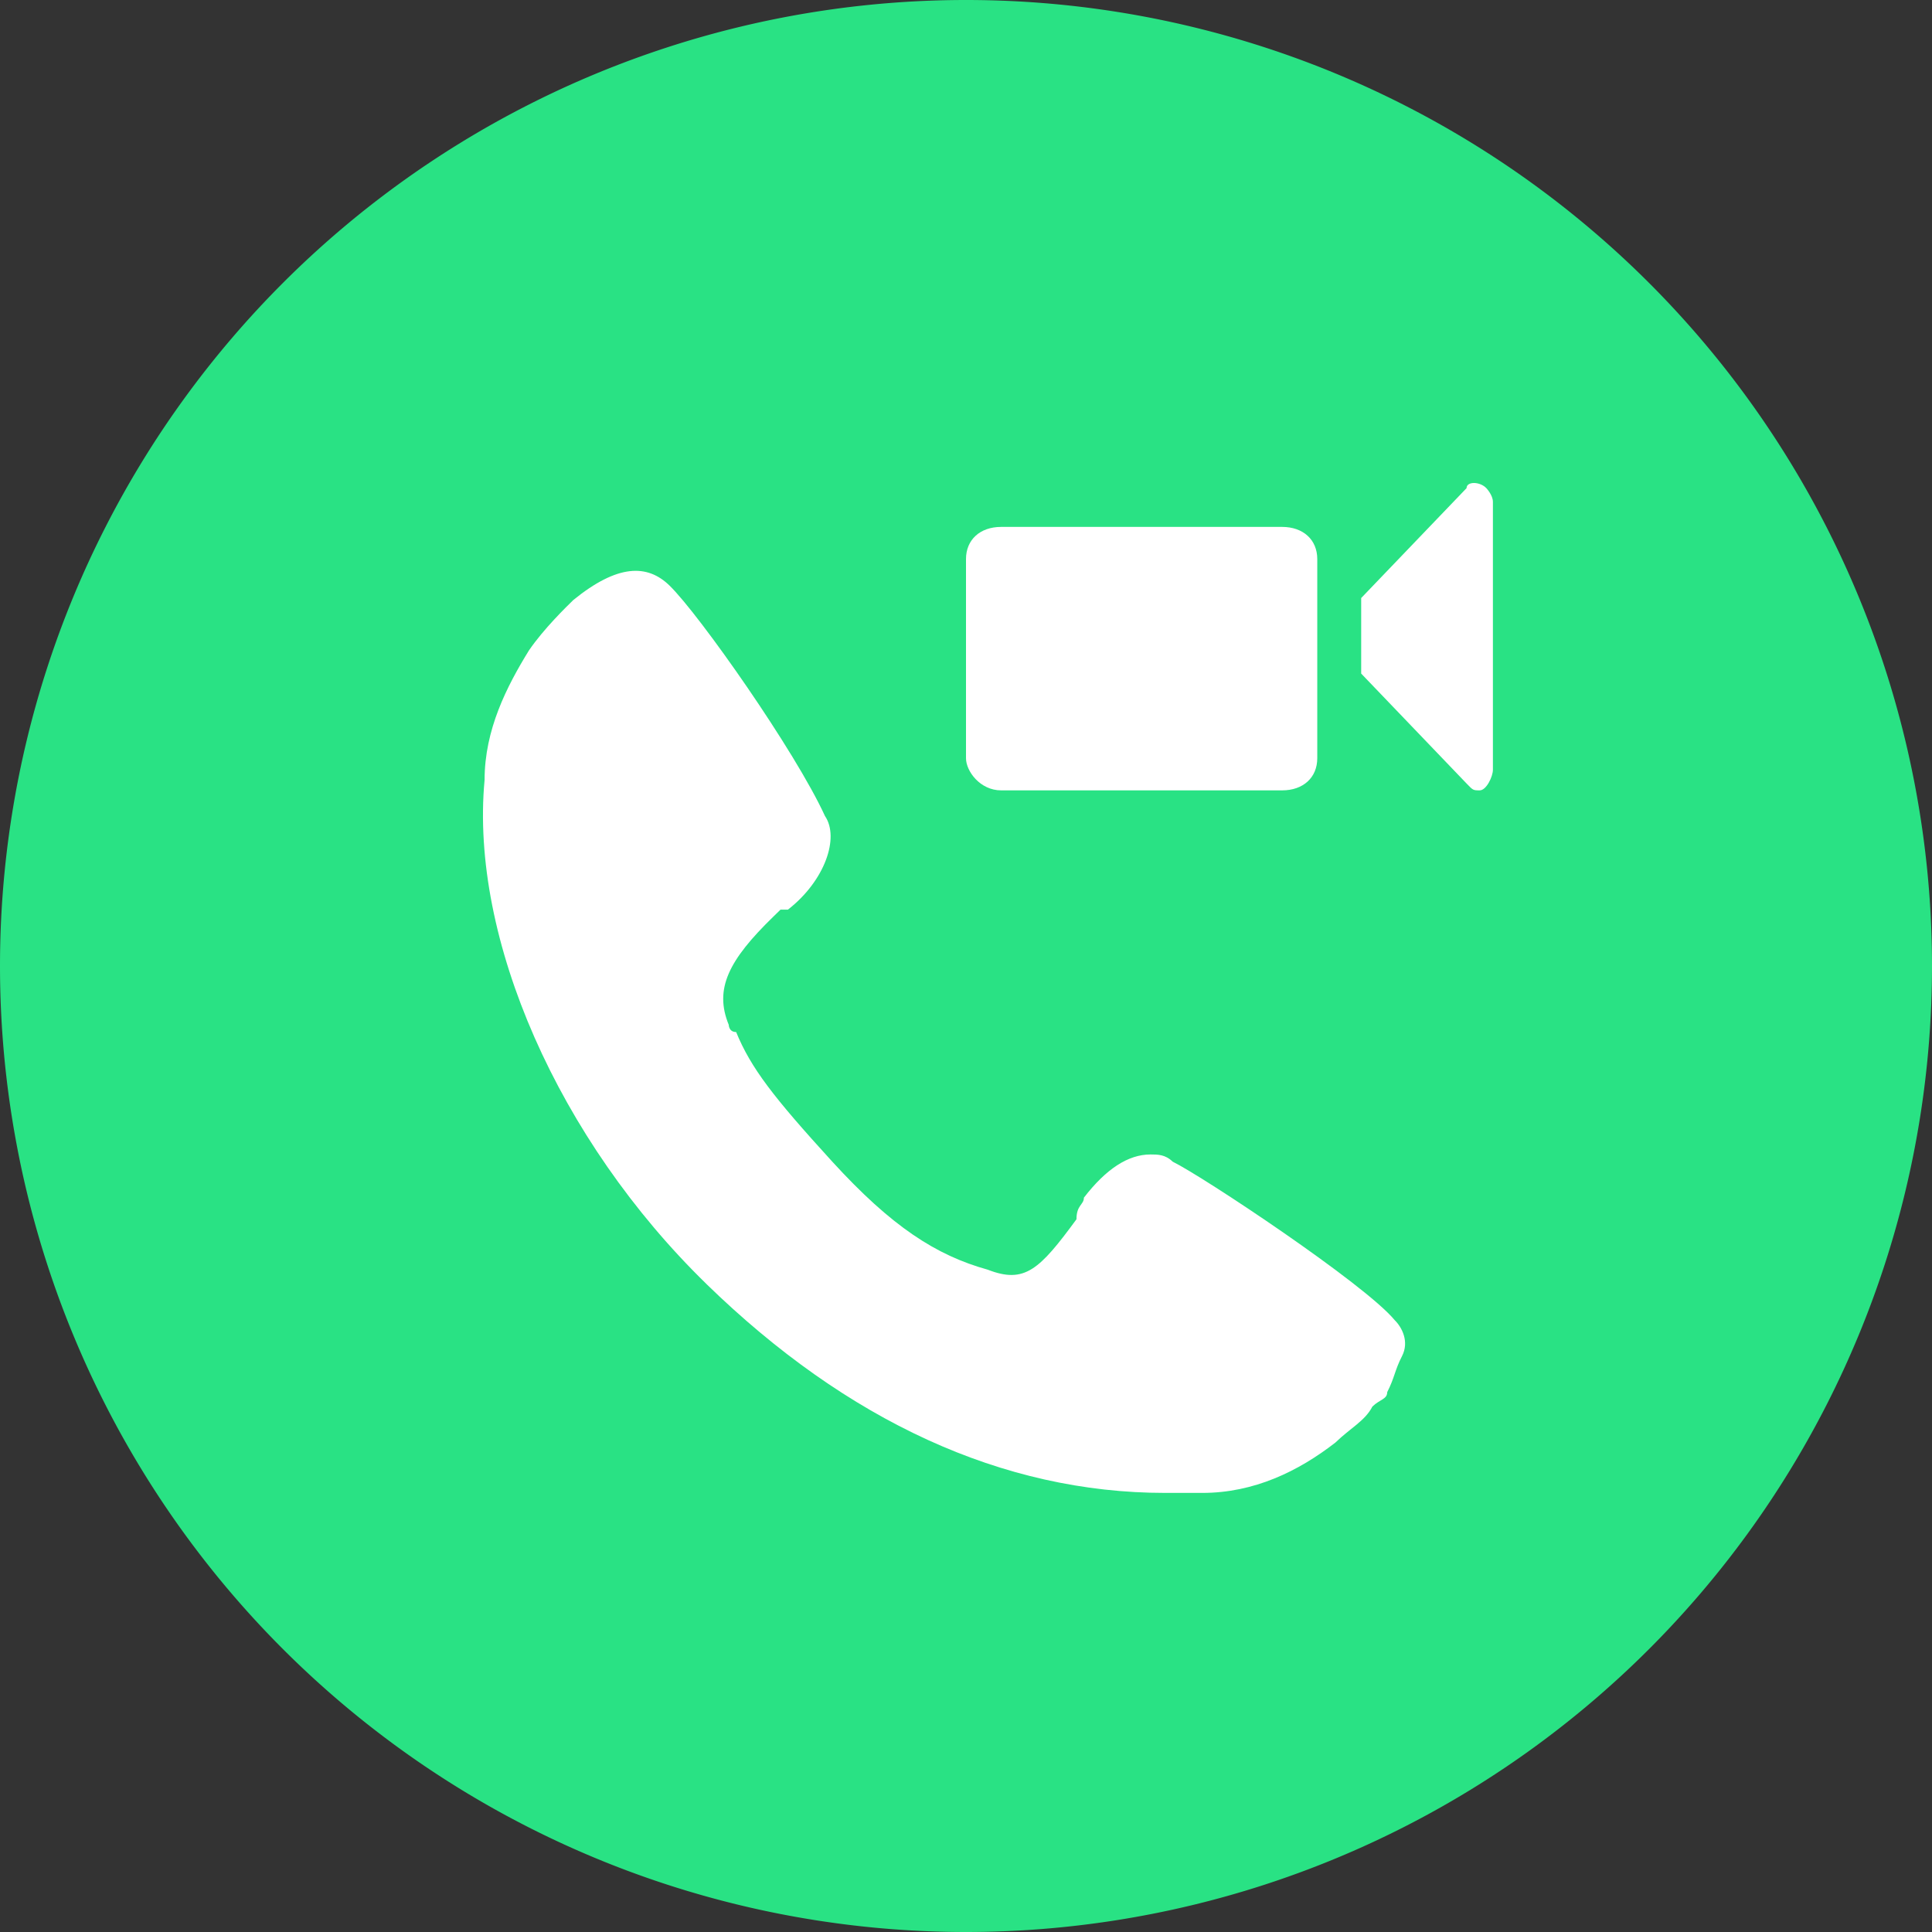 <?xml version="1.0" standalone="no"?><!DOCTYPE svg PUBLIC "-//W3C//DTD SVG 1.1//EN" "http://www.w3.org/Graphics/SVG/1.1/DTD/svg11.dtd"><svg t="1604111815066" class="icon" viewBox="0 0 1024 1024" version="1.1" xmlns="http://www.w3.org/2000/svg" p-id="10720" xmlns:xlink="http://www.w3.org/1999/xlink" width="64" height="64"><rect x="0" y="0" width="1024" height="1024" fill="#333333" stroke="none"/><defs><style type="text/css"></style></defs><path d="M512 512m-512 0a512 512 0 1 0 1024 0 512 512 0 1 0-1024 0Z" fill="#29E284" p-id="10721"></path><path d="M374.481 680.588c-78.429-76.335-125.487-183.203-117.644-267.171 0-26.717 11.776-49.617 23.529-68.701 7.843-11.45 19.619-22.9 23.529-26.717 23.529-19.084 39.215-19.084 50.967-7.633 15.709 15.267 66.676 87.785 82.385 122.135 7.82 11.45 0 34.351-19.619 49.617h-3.933l-3.91 3.817c-23.529 22.9-31.372 38.167-23.529 57.251 0 0 0 3.817 3.91 3.817 7.843 19.084 19.619 34.351 50.967 68.701 31.395 34.351 54.924 49.617 82.385 57.251 19.596 7.633 27.439 0 47.034-26.717 0-7.633 3.933-7.633 3.933-11.45 11.753-15.267 23.505-22.9 35.281-22.9 3.933 0 7.843 0 11.776 3.817 15.686 7.633 101.935 64.884 117.644 83.968 3.91 3.817 7.843 11.45 3.91 19.084-3.91 7.633-3.91 11.45-7.843 19.084 0 3.817-3.91 3.817-7.843 7.633-3.91 7.633-11.753 11.45-19.596 19.084C688.175 779.823 664.669 791.273 637.207 791.273h-19.619c-86.272 0-168.611-38.167-243.13-110.685zM530.618 279.273h148.945c11.171 0 18.618 6.819 18.618 17.036v105.565c0 10.24-7.447 17.036-18.618 17.036h-148.945c-11.171 0-18.618-10.217-18.618-17.036v-105.565c0-10.24 7.447-17.036 18.618-17.036zM721.455 316.975l55.855-58.252c0-3.631 6.982-3.631 10.473 0 0 0 3.491 3.654 3.491 7.284v141.964c0 3.654-3.491 10.938-6.982 10.938s-3.491 0-6.982-3.631L721.455 357.004v-40.029z" fill="#ffffff" p-id="10722" data-spm-anchor-id="a313x.7781069.0.i0" class="selected"></path></svg>